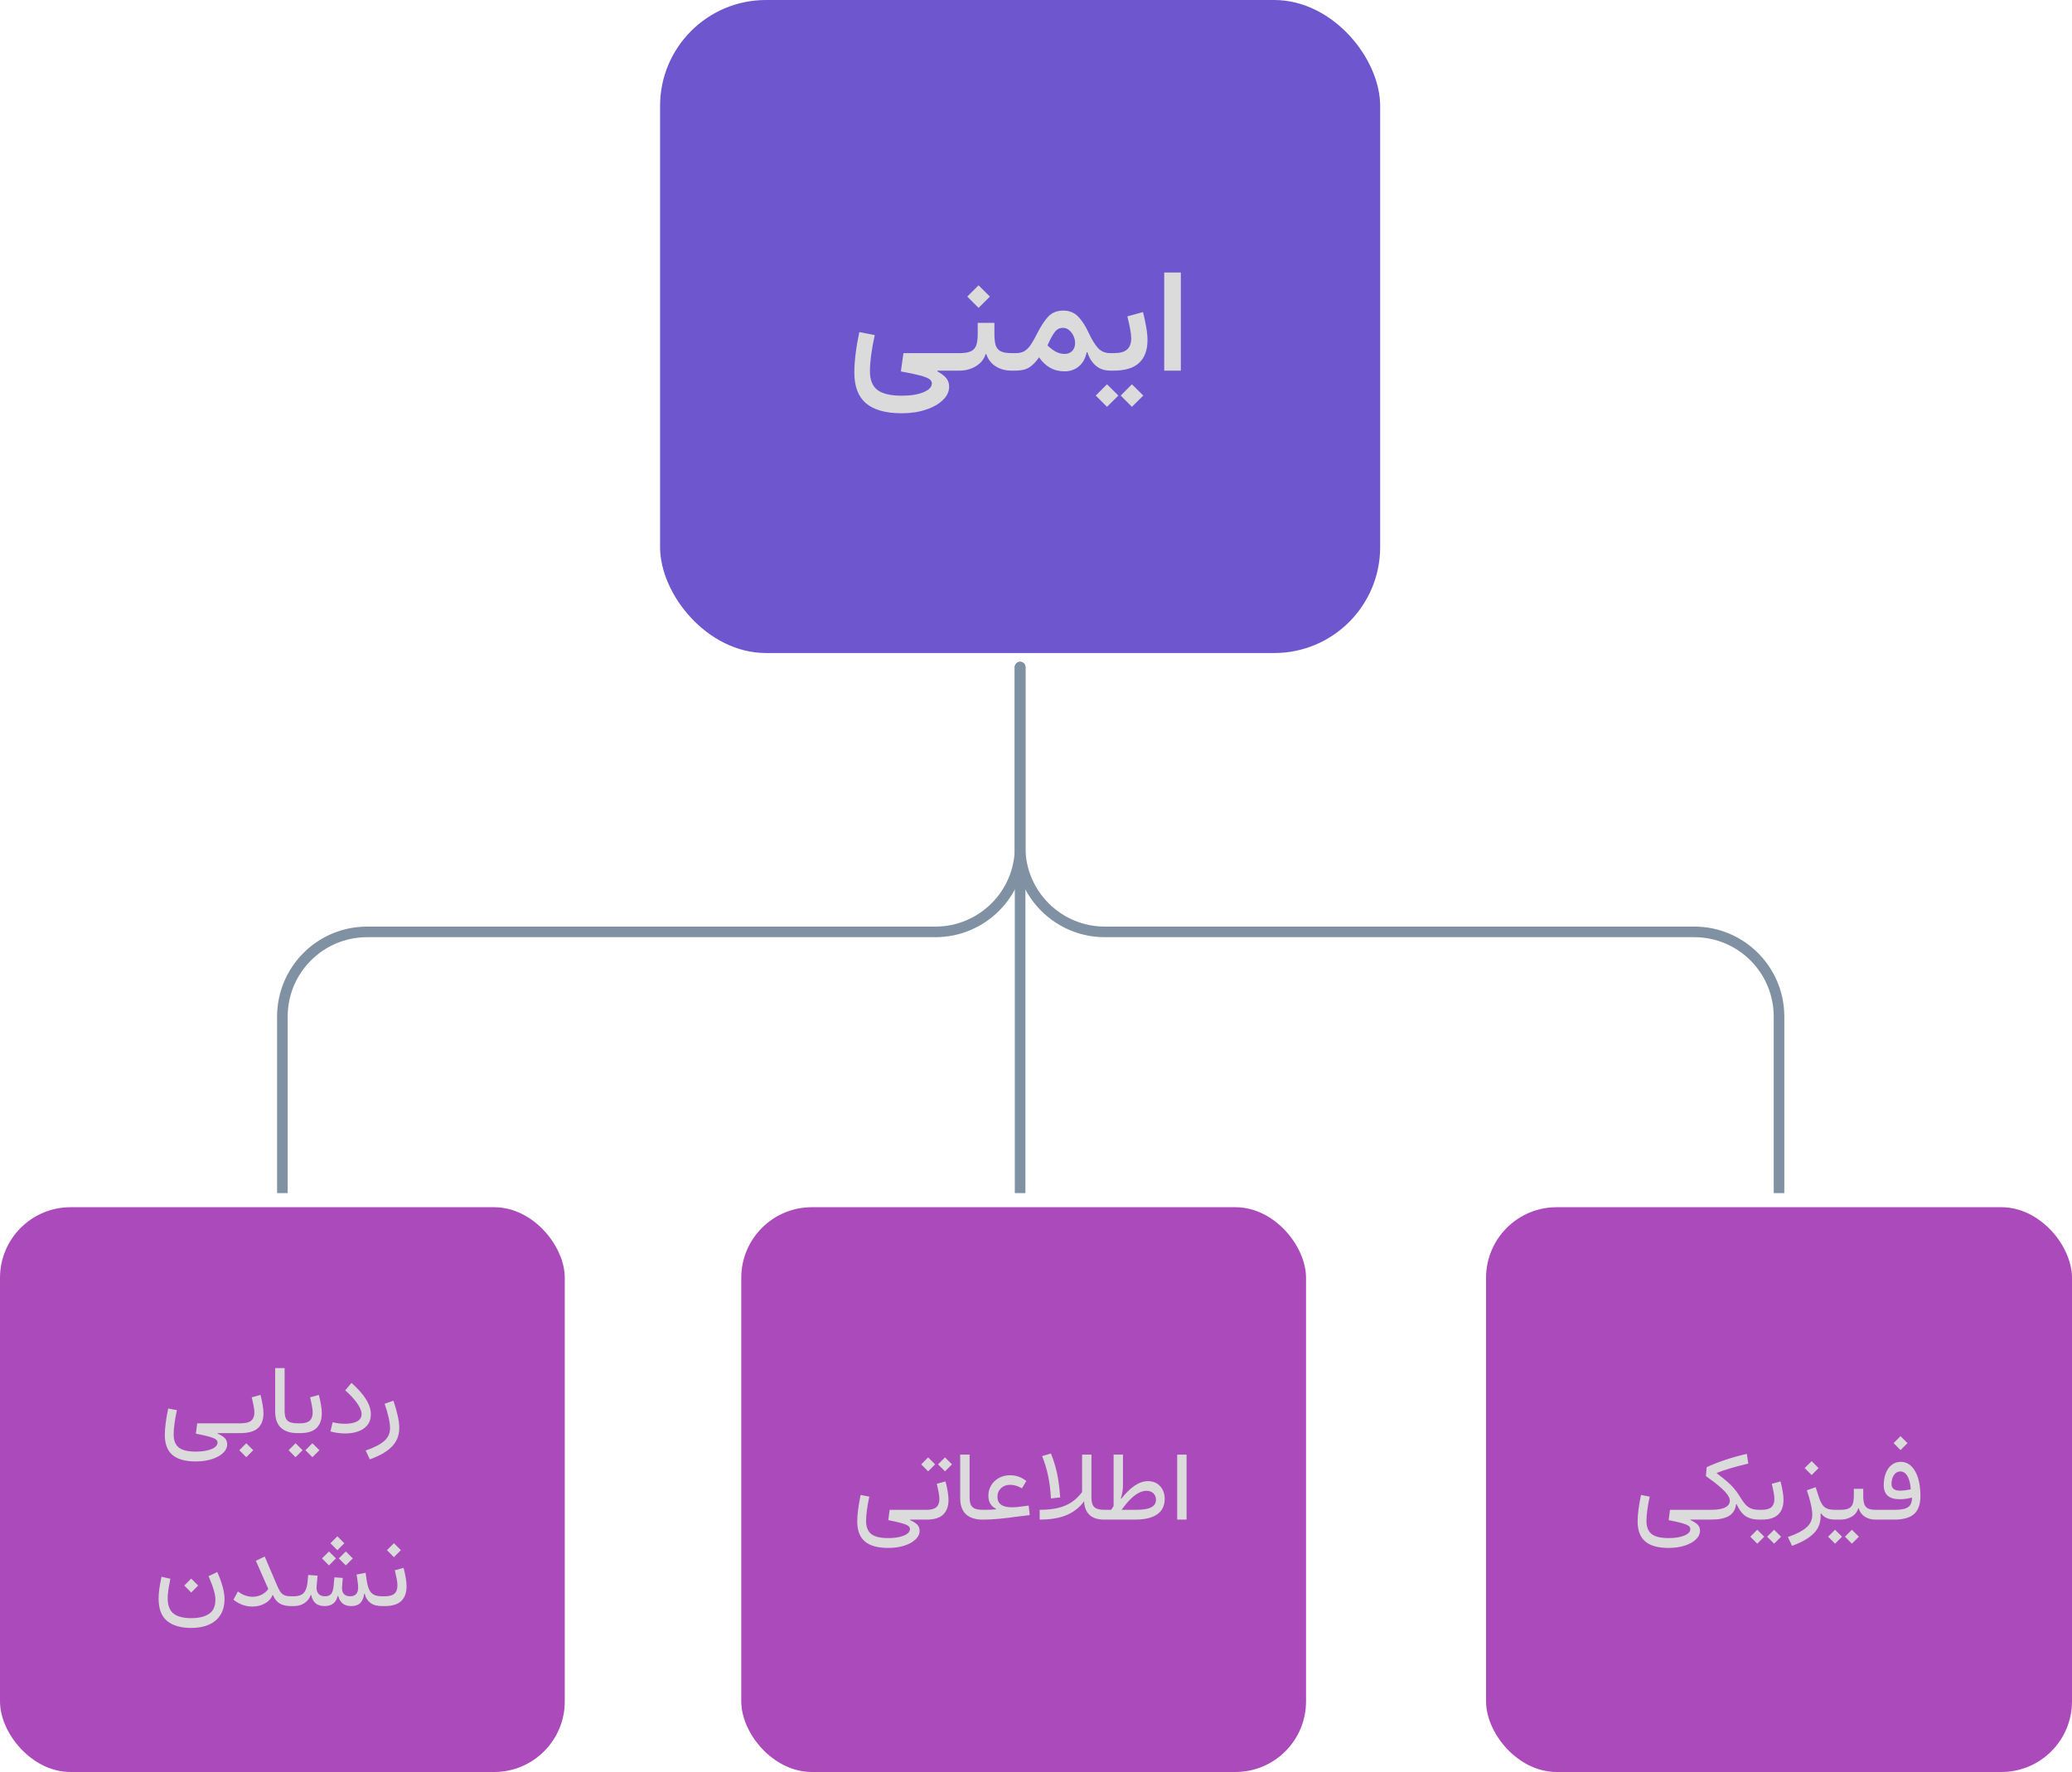 <svg  viewBox="0 0 587 502" fill="none" xmlns="http://www.w3.org/2000/svg">
<rect x="187" width="204" height="185" rx="30" fill="#6E56CF"/>
<path d="M265.575 105.202C266.789 105.89 267.645 106.558 268.144 107.205C268.643 107.866 268.893 108.655 268.893 109.572C268.893 110.961 268.292 112.222 267.092 113.354C265.905 114.501 264.301 115.404 262.278 116.065C260.255 116.739 257.989 117.077 255.481 117.077C250.923 117.077 247.538 116.133 245.326 114.245C243.128 112.357 242.029 109.45 242.029 105.526C242.029 103.975 242.15 102.222 242.393 100.266C242.636 98.297 242.986 96.234 243.445 94.076L247.814 94.926C246.911 99.08 246.459 102.492 246.459 105.162C246.459 107.616 247.16 109.383 248.563 110.462C249.979 111.554 252.291 112.1 255.501 112.1C258.009 112.1 260.053 111.77 261.63 111.109C263.208 110.462 263.997 109.626 263.997 108.601C263.997 108.129 263.748 107.717 263.249 107.367C262.75 107.03 261.866 106.692 260.599 106.355C259.331 106.018 257.537 105.641 255.218 105.223L255.946 100.044H270.895V105H265.575V105.202ZM281.718 94.623C281.718 95.904 281.832 96.949 282.062 97.758C282.304 98.554 282.776 99.134 283.478 99.498C284.179 99.862 285.224 100.044 286.613 100.044H287.746V105H286.552C284.84 105 283.343 104.589 282.062 103.766C280.78 102.943 279.904 101.797 279.432 100.327H279.229C278.757 101.797 277.827 102.943 276.438 103.766C275.049 104.589 273.491 105 271.765 105H270.895C270.396 105 270.147 104.171 270.147 102.512C270.147 100.867 270.396 100.044 270.895 100.044H271.765C273.235 100.044 274.341 99.862 275.083 99.498C275.838 99.12 276.344 98.534 276.6 97.738C276.856 96.929 276.984 95.89 276.984 94.623V91.467H281.718V94.623ZM274.031 84.023L277.227 80.827L280.443 84.023L277.227 87.219L274.031 84.023ZM287.766 100.044C288.804 100.044 289.661 99.828 290.335 99.397C291.009 98.952 291.61 98.318 292.135 97.495C292.675 96.659 293.241 95.648 293.835 94.461C294.873 92.411 295.918 90.82 296.97 89.687C298.036 88.554 299.452 87.988 301.218 87.988C302.971 87.988 304.401 88.574 305.507 89.748C306.613 90.921 307.597 92.465 308.46 94.38C309.256 96.093 310.099 97.468 310.989 98.507C311.879 99.531 313.079 100.044 314.589 100.044H314.61V105H314.589C312.89 105 311.494 104.521 310.402 103.564C309.31 102.593 308.528 101.332 308.056 99.781L307.853 99.801C307.503 101.514 306.768 102.842 305.648 103.786C304.529 104.73 303.18 105.202 301.603 105.202C300.052 105.202 298.663 104.852 297.435 104.15C296.222 103.436 295.197 102.458 294.361 101.217C293.551 102.444 292.655 103.382 291.67 104.029C290.686 104.676 289.384 105 287.766 105C287.267 105 287.018 104.171 287.018 102.512C287.018 100.867 287.267 100.044 287.766 100.044ZM296.748 97.859C297.584 98.641 298.386 99.242 299.155 99.66C299.937 100.064 300.76 100.266 301.623 100.266C302.526 100.266 303.241 99.983 303.767 99.417C304.306 98.85 304.576 98.102 304.576 97.171C304.576 96.497 304.428 95.836 304.131 95.189C303.834 94.528 303.43 93.982 302.917 93.55C302.405 93.106 301.818 92.883 301.158 92.883C300.2 92.883 299.438 93.254 298.872 93.996C298.319 94.724 297.786 95.634 297.274 96.726L296.748 97.859ZM323.814 88.412C324.205 89.963 324.515 91.413 324.744 92.762C324.974 94.11 325.088 95.304 325.088 96.342C325.088 99.174 324.299 101.325 322.721 102.795C321.157 104.265 318.75 105 315.5 105H314.63C314.131 105 313.881 104.171 313.881 102.512C313.881 100.867 314.131 100.044 314.63 100.044H315.5C317.266 100.044 318.534 99.7 319.303 99.012C320.085 98.311 320.476 97.259 320.476 95.857C320.476 95.169 320.375 94.292 320.173 93.227C319.97 92.148 319.707 90.948 319.384 89.626L323.814 88.412ZM310.422 112.06L313.618 108.864L316.835 112.06L313.618 115.256L310.422 112.06ZM317.502 112.06L320.678 108.864L323.895 112.06L320.678 115.256L317.502 112.06ZM334.535 105H329.822V77.206H334.535V105Z" fill="#DBDBDB"/>
<rect x="421" y="342" width="166" height="160" rx="20" fill="#AB4ABA"/>
<path d="M478.898 430.637C479.901 431.092 480.603 431.544 481.004 431.99C481.405 432.437 481.605 432.993 481.605 433.658C481.605 434.57 481.214 435.395 480.43 436.133C479.646 436.871 478.584 437.454 477.244 437.883C475.904 438.311 474.396 438.525 472.719 438.525C469.738 438.525 467.528 437.91 466.088 436.68C464.657 435.458 463.941 433.572 463.941 431.02C463.941 430.053 464.023 428.928 464.188 427.643C464.352 426.357 464.589 424.981 464.898 423.514L467.359 423.992C467.059 425.387 466.831 426.672 466.676 427.848C466.521 429.014 466.443 430.008 466.443 430.828C466.443 432.569 466.931 433.822 467.906 434.588C468.891 435.354 470.495 435.736 472.719 435.736C474.542 435.736 476.023 435.499 477.162 435.025C478.301 434.551 478.871 433.932 478.871 433.166C478.871 432.811 478.698 432.505 478.352 432.25C478.005 431.995 477.385 431.744 476.492 431.498C475.608 431.252 474.355 430.969 472.732 430.65L473.115 427.725H482.973V430.5H478.898V430.637ZM491.846 426.098C491.645 427.647 490.971 428.768 489.822 429.461C488.674 430.154 486.974 430.5 484.723 430.5H482.973C482.818 430.5 482.704 430.395 482.631 430.186C482.558 429.967 482.521 429.611 482.521 429.119C482.521 428.618 482.558 428.262 482.631 428.053C482.704 427.834 482.818 427.725 482.973 427.725H484.668C486.518 427.725 487.881 427.497 488.756 427.041C489.631 426.585 490.068 425.943 490.068 425.113C490.068 424.639 489.85 424.092 489.412 423.473C488.975 422.844 488.259 422.096 487.266 421.23C486.281 420.365 484.955 419.344 483.287 418.168L483.506 415.639C485.183 414.873 486.979 414.171 488.893 413.533C490.807 412.895 492.803 412.344 494.881 411.879L495.291 414.627C493.34 415.092 491.645 415.538 490.205 415.967C488.765 416.395 487.489 416.828 486.377 417.266L486.363 417.375C487.557 418.268 488.537 419.052 489.303 419.727C490.077 420.392 490.729 421.039 491.258 421.668C491.796 422.297 492.301 422.999 492.775 423.773C493.377 424.776 493.928 425.569 494.43 426.152C494.94 426.727 495.505 427.132 496.125 427.369C496.745 427.606 497.515 427.725 498.436 427.725H498.449V430.5H498.436C496.804 430.5 495.492 430.163 494.498 429.488C493.514 428.814 492.675 427.684 491.982 426.098H491.846ZM504.424 419.672C504.688 420.674 504.893 421.618 505.039 422.502C505.194 423.386 505.271 424.179 505.271 424.881C505.271 426.704 504.77 428.098 503.768 429.064C502.774 430.021 501.215 430.5 499.092 430.5H498.449C498.148 430.5 497.998 430.035 497.998 429.105C497.998 428.185 498.148 427.725 498.449 427.725H499.092C500.377 427.725 501.298 427.469 501.854 426.959C502.41 426.449 502.688 425.683 502.688 424.662C502.688 424.152 502.619 423.532 502.482 422.803C502.346 422.064 502.168 421.249 501.949 420.355L504.424 419.672ZM495.865 435.34L497.834 433.371L499.816 435.34L497.834 437.322L495.865 435.34ZM500.637 435.34L502.605 433.371L504.588 435.34L502.605 437.322L500.637 435.34ZM511.273 415.898L513.242 413.93L515.211 415.898L513.242 417.881L511.273 415.898ZM511.889 422.188L514.377 421.312L515.279 424.088C515.571 424.99 515.895 425.71 516.25 426.248C516.615 426.777 517.075 427.155 517.631 427.383C518.187 427.611 518.911 427.725 519.805 427.725H519.818V430.5H519.805C518.036 430.5 516.738 429.912 515.908 428.736L515.771 428.777C515.926 431.02 515.325 432.847 513.967 434.26C512.618 435.682 510.526 436.908 507.691 437.938L506.516 435.436C508.995 434.57 510.763 433.649 511.82 432.674C512.887 431.708 513.42 430.523 513.42 429.119C513.42 428.317 513.283 427.314 513.01 426.111C512.745 424.908 512.372 423.6 511.889 422.188ZM517.904 435.34L519.873 433.371L521.855 435.34L519.873 437.322L517.904 435.34ZM522.676 435.34L524.645 433.371L526.627 435.34L524.645 437.322L522.676 435.34ZM527.857 421.777V423.746C527.857 424.648 527.944 425.396 528.117 425.988C528.29 426.572 528.628 427.009 529.129 427.301C529.63 427.583 530.368 427.725 531.344 427.725H532.219V430.5H531.316C530.159 430.5 529.152 430.222 528.295 429.666C527.447 429.11 526.873 428.322 526.572 427.301H526.436C526.144 428.322 525.529 429.11 524.59 429.666C523.651 430.222 522.598 430.5 521.432 430.5H519.832C519.531 430.5 519.381 430.035 519.381 429.105C519.381 428.185 519.531 427.725 519.832 427.725H521.432C522.489 427.725 523.286 427.579 523.824 427.287C524.362 426.995 524.722 426.558 524.904 425.975C525.096 425.382 525.191 424.639 525.191 423.746V421.777H527.857ZM536.457 408.83L538.426 406.861L540.395 408.83L538.426 410.812L536.457 408.83ZM532.219 427.725H536.867C538.654 427.725 539.902 427.465 540.613 426.945C541.324 426.417 541.68 425.523 541.68 424.266C540.422 424.576 539.255 424.73 538.18 424.73C535.172 424.73 533.668 423.409 533.668 420.766C533.668 419.444 533.868 418.286 534.27 417.293C534.671 416.299 535.231 415.525 535.951 414.969C536.68 414.413 537.523 414.135 538.48 414.135C539.62 414.135 540.604 414.531 541.434 415.324C542.272 416.117 542.919 417.238 543.375 418.688C543.831 420.137 544.059 421.85 544.059 423.828C544.059 426.134 543.466 427.825 542.281 428.9C541.096 429.967 539.223 430.5 536.662 430.5H532.219C531.918 430.5 531.768 430.035 531.768 429.105C531.768 428.185 531.918 427.725 532.219 427.725ZM541.324 421.914C541.215 420.31 540.9 419.066 540.381 418.182C539.87 417.298 539.201 416.855 538.371 416.855C537.642 416.855 537.04 417.188 536.566 417.854C536.102 418.519 535.869 419.371 535.869 420.41C535.869 421.668 536.689 422.297 538.33 422.297C539.15 422.297 540.148 422.169 541.324 421.914Z" fill="#DBDBDB"/>
<rect x="210" y="342" width="160" height="160" rx="20" fill="#AB4ABA"/>
<path d="M257.816 430.637C258.819 431.092 259.521 431.544 259.922 431.99C260.323 432.437 260.523 432.993 260.523 433.658C260.523 434.57 260.132 435.395 259.348 436.133C258.564 436.871 257.502 437.454 256.162 437.883C254.822 438.311 253.314 438.525 251.637 438.525C248.656 438.525 246.446 437.91 245.006 436.68C243.575 435.458 242.859 433.572 242.859 431.02C242.859 430.053 242.941 428.928 243.105 427.643C243.27 426.357 243.507 424.981 243.816 423.514L246.277 423.992C245.977 425.387 245.749 426.672 245.594 427.848C245.439 429.014 245.361 430.008 245.361 430.828C245.361 432.569 245.849 433.822 246.824 434.588C247.809 435.354 249.413 435.736 251.637 435.736C253.46 435.736 254.941 435.499 256.08 435.025C257.219 434.551 257.789 433.932 257.789 433.166C257.789 432.811 257.616 432.505 257.27 432.25C256.923 431.995 256.303 431.744 255.41 431.498C254.526 431.252 253.273 430.969 251.65 430.65L252.033 427.725H261.891V430.5H257.816V430.637ZM267.865 419.672C268.13 420.674 268.335 421.618 268.48 422.502C268.635 423.386 268.713 424.179 268.713 424.881C268.713 426.704 268.212 428.098 267.209 429.064C266.215 430.021 264.657 430.5 262.533 430.5H261.891C261.59 430.5 261.439 430.035 261.439 429.105C261.439 428.185 261.59 427.725 261.891 427.725H262.533C263.818 427.725 264.739 427.469 265.295 426.959C265.851 426.449 266.129 425.683 266.129 424.662C266.129 424.152 266.061 423.532 265.924 422.803C265.787 422.064 265.609 421.249 265.391 420.355L267.865 419.672ZM260.975 414.846L262.943 412.877L264.926 414.846L262.943 416.828L260.975 414.846ZM265.746 414.846L267.715 412.877L269.697 414.846L267.715 416.828L265.746 414.846ZM272.021 412.084H274.688V424.348C274.688 425.56 274.956 426.426 275.494 426.945C276.041 427.465 277.003 427.725 278.379 427.725H278.393V430.5H278.379C276.319 430.5 274.742 429.994 273.648 428.982C272.564 427.962 272.021 426.435 272.021 424.402V412.084ZM282.576 424.047C282.576 426.025 283.952 427.014 286.705 427.014C287.07 427.014 287.493 426.995 287.977 426.959C288.46 426.923 289.016 426.859 289.645 426.768L291.422 426.521L291.723 429.229L288.537 429.611C286.614 429.885 284.791 430.104 283.068 430.268C281.346 430.423 279.974 430.5 278.953 430.5H278.406C278.105 430.5 277.955 430.035 277.955 429.105C277.955 428.185 278.105 427.725 278.406 427.725H278.857C279.413 427.725 279.969 427.715 280.525 427.697C281.09 427.67 281.628 427.633 282.139 427.588V427.396C281.473 427.096 280.949 426.631 280.566 426.002C280.193 425.373 280.006 424.63 280.006 423.773C280.006 422.661 280.27 421.668 280.799 420.793C281.337 419.909 282.07 419.212 283 418.701C283.93 418.191 284.982 417.936 286.158 417.936C287.899 417.936 289.43 418.482 290.752 419.576L289.508 421.641C288.396 420.975 287.284 420.643 286.172 420.643C285.124 420.643 284.262 420.962 283.588 421.6C282.913 422.238 282.576 423.053 282.576 424.047ZM295.236 412.508L297.725 411.77C298.244 413.036 298.673 414.285 299.01 415.516C299.356 416.746 299.634 418.059 299.844 419.453C300.062 420.848 300.231 422.434 300.35 424.211L297.738 424.512C297.611 422.178 297.342 420.046 296.932 418.113C296.531 416.181 295.965 414.312 295.236 412.508ZM306.557 412.084H309.209V424.348C309.209 425.596 309.487 426.471 310.043 426.973C310.599 427.474 311.51 427.725 312.777 427.725H312.791V430.5H312.777C309.423 430.5 307.55 428.955 307.158 425.865L307.145 425.291C305.859 427.05 304.205 428.358 302.182 429.215C300.167 430.072 297.62 430.5 294.539 430.5V427.725C296.517 427.725 298.24 427.551 299.707 427.205C301.174 426.859 302.46 426.316 303.562 425.578C304.674 424.84 305.673 423.883 306.557 422.707V412.084ZM312.805 430.5C312.65 430.5 312.536 430.4 312.463 430.199C312.39 429.999 312.354 429.634 312.354 429.105C312.354 428.568 312.39 428.203 312.463 428.012C312.536 427.82 312.65 427.725 312.805 427.725H314.787C314.915 427.542 315.033 427.365 315.143 427.191C315.252 427.009 315.366 426.831 315.484 426.658V412.084H318.137V420.697C318.137 421.426 318.082 422.096 317.973 422.707C317.872 423.309 317.727 423.906 317.535 424.498L317.658 424.594C318.916 422.98 320.178 421.745 321.445 420.889C322.712 420.032 323.952 419.604 325.164 419.604C326.632 419.604 327.798 420.077 328.664 421.025C329.53 421.973 329.963 423.195 329.963 424.689C329.963 425.829 329.68 426.836 329.115 427.711C328.55 428.586 327.643 429.27 326.395 429.762C325.146 430.254 323.492 430.5 321.432 430.5H312.805ZM317.754 427.725H321.992C322.922 427.725 323.806 427.652 324.645 427.506C325.483 427.351 326.167 427.068 326.695 426.658C327.224 426.239 327.488 425.628 327.488 424.826C327.488 424.106 327.242 423.514 326.75 423.049C326.258 422.575 325.606 422.338 324.795 422.338C324.23 422.338 323.596 422.488 322.895 422.789C322.193 423.09 321.418 423.632 320.57 424.416C319.723 425.191 318.784 426.294 317.754 427.725ZM336.156 430.5H333.504V412.084H336.156V430.5Z" fill="#DBDBDB"/>
<rect y="342" width="160" height="160" rx="20" fill="#AB4ABA"/>
<path d="M61.652 406.137C62.655 406.592 63.357 407.044 63.758 407.49C64.159 407.937 64.359 408.493 64.359 409.158C64.359 410.07 63.967 410.895 63.184 411.633C62.4 412.371 61.338 412.954 59.998 413.383C58.658 413.811 57.15 414.025 55.473 414.025C52.492 414.025 50.282 413.41 48.842 412.18C47.411 410.958 46.695 409.072 46.695 406.52C46.695 405.553 46.777 404.428 46.941 403.143C47.105 401.857 47.342 400.481 47.652 399.014L50.113 399.492C49.812 400.887 49.585 402.172 49.43 403.348C49.275 404.514 49.197 405.508 49.197 406.328C49.197 408.069 49.685 409.322 50.66 410.088C51.645 410.854 53.249 411.236 55.473 411.236C57.296 411.236 58.777 410.999 59.916 410.525C61.055 410.051 61.625 409.432 61.625 408.666C61.625 408.311 61.452 408.005 61.105 407.75C60.759 407.495 60.139 407.244 59.246 406.998C58.362 406.752 57.109 406.469 55.486 406.15L55.869 403.225H65.727V406H61.652V406.137ZM67.805 410.84L69.773 408.871L71.742 410.84L69.773 412.822L67.805 410.84ZM73.807 395.172C74.062 396.174 74.262 397.118 74.408 398.002C74.563 398.886 74.641 399.679 74.641 400.381C74.641 402.204 74.126 403.598 73.096 404.564C72.066 405.521 70.37 406 68.01 406H65.727C65.426 406 65.275 405.535 65.275 404.605C65.275 403.685 65.426 403.225 65.727 403.225H68.01C69.532 403.225 70.589 402.969 71.182 402.459C71.774 401.949 72.07 401.183 72.07 400.162C72.07 399.652 71.997 399.032 71.852 398.303C71.715 397.564 71.537 396.749 71.318 395.855L73.807 395.172ZM77.963 387.584H80.629V399.848C80.629 401.06 80.898 401.926 81.436 402.445C81.982 402.965 82.944 403.225 84.32 403.225H84.334V406H84.32C82.26 406 80.684 405.494 79.59 404.482C78.505 403.462 77.963 401.935 77.963 399.902V387.584ZM90.322 395.172C90.587 396.174 90.792 397.118 90.938 398.002C91.092 398.886 91.17 399.679 91.17 400.381C91.17 402.204 90.669 403.598 89.666 404.564C88.672 405.521 87.114 406 84.99 406H84.348C84.047 406 83.897 405.535 83.897 404.605C83.897 403.685 84.047 403.225 84.348 403.225H84.99C86.275 403.225 87.196 402.969 87.752 402.459C88.308 401.949 88.586 401.183 88.586 400.162C88.586 399.652 88.518 399.032 88.381 398.303C88.244 397.564 88.066 396.749 87.848 395.855L90.322 395.172ZM81.764 410.84L83.732 408.871L85.715 410.84L83.732 412.822L81.764 410.84ZM86.535 410.84L88.504 408.871L90.486 410.84L88.504 412.822L86.535 410.84ZM105.061 400.654C105.061 401.921 104.728 402.956 104.062 403.758C103.397 404.56 102.513 405.152 101.41 405.535C100.307 405.909 99.1 406.096 97.787 406.096C97.14 406.096 96.466 406.05 95.764 405.959C95.071 405.868 94.356 405.727 93.617 405.535L94.232 402.924C94.88 403.07 95.49 403.179 96.064 403.252C96.648 403.316 97.204 403.348 97.732 403.348C99.2 403.348 100.348 403.12 101.178 402.664C102.016 402.199 102.436 401.516 102.436 400.613C102.436 399.766 102.025 398.754 101.205 397.578C100.394 396.402 99.259 395.167 97.801 393.873L99.578 391.768C101.401 393.39 102.768 394.935 103.68 396.402C104.6 397.861 105.061 399.278 105.061 400.654ZM108.971 397.688L111.459 396.812C111.969 398.326 112.37 399.734 112.662 401.037C112.963 402.331 113.113 403.503 113.113 404.551C113.113 406.592 112.443 408.32 111.104 409.732C109.773 411.154 107.663 412.389 104.773 413.438L103.598 410.936C105.995 410.097 107.745 409.195 108.848 408.229C109.951 407.262 110.502 406.059 110.502 404.619C110.502 403.781 110.361 402.746 110.078 401.516C109.805 400.285 109.436 399.009 108.971 397.688ZM52.205 449.176L54.174 447.207L56.143 449.176L54.174 451.158L52.205 449.176ZM59.082 446.523L61.557 445.348C62.258 446.943 62.773 448.365 63.102 449.613C63.439 450.862 63.607 451.979 63.607 452.963C63.607 454.795 63.215 456.317 62.432 457.529C61.657 458.751 60.563 459.667 59.15 460.277C57.747 460.888 56.097 461.193 54.201 461.193C51.212 461.193 48.919 460.528 47.324 459.197C45.729 457.876 44.932 455.775 44.932 452.895C44.932 452.111 44.995 451.217 45.123 450.215C45.26 449.212 45.469 448.041 45.752 446.701L48.268 447.248C47.985 448.67 47.785 449.796 47.666 450.625C47.557 451.454 47.502 452.165 47.502 452.758C47.502 454.799 48.058 456.253 49.17 457.119C50.291 457.985 51.945 458.418 54.133 458.418C56.311 458.418 58.002 458.017 59.205 457.215C60.417 456.413 61.023 455.064 61.023 453.168C61.023 452.384 60.873 451.491 60.572 450.488C60.281 449.477 59.784 448.155 59.082 446.523ZM74.996 440.959L78.647 449.504C78.966 450.242 79.289 450.807 79.617 451.199C79.954 451.591 80.342 451.86 80.779 452.006C81.226 452.152 81.764 452.225 82.393 452.225H82.57V455H82.393C81.153 455 80.114 454.763 79.275 454.289C78.437 453.806 77.794 453.008 77.348 451.896H77.211C76.773 452.926 76.031 453.724 74.982 454.289C73.934 454.854 72.768 455.137 71.482 455.137C70.571 455.137 69.655 454.977 68.734 454.658C67.814 454.33 66.948 453.838 66.137 453.182L67.408 450.857C68.739 451.86 70.124 452.361 71.564 452.361C72.43 452.361 73.26 452.174 74.053 451.801C74.855 451.418 75.507 450.867 76.008 450.146L72.481 442.162L74.996 440.959ZM93.617 437.199L95.572 435.23L97.555 437.199L95.572 439.168L93.617 437.199ZM95.996 441.492L97.965 439.523L99.947 441.492L97.965 443.475L95.996 441.492ZM91.225 441.492L93.193 439.523L95.176 441.492L93.193 443.475L91.225 441.492ZM103.188 451.5C103.023 452.658 102.65 453.533 102.066 454.125C101.483 454.708 100.649 455 99.564 455C98.471 455 97.623 454.74 97.022 454.221C96.42 453.692 96.019 452.99 95.818 452.115H95.682C95.217 454.038 93.977 455 91.963 455C90.851 455 89.99 454.727 89.379 454.18C88.768 453.633 88.363 452.863 88.162 451.869H88.025C87.697 452.808 87.114 453.564 86.275 454.139C85.437 454.713 84.416 455 83.213 455H82.57C82.269 455 82.119 454.531 82.119 453.592C82.119 452.68 82.269 452.225 82.57 452.225H83.213C84.471 452.225 85.396 451.928 85.988 451.336C86.581 450.734 86.95 449.768 87.096 448.438L87.314 446.182L89.967 446.373L89.707 449.271C89.607 450.201 89.762 450.926 90.172 451.445C90.591 451.965 91.234 452.225 92.1 452.225C92.883 452.225 93.458 451.997 93.822 451.541C94.187 451.085 94.415 450.37 94.506 449.395L94.738 446.852L97.103 447.029L96.912 449.477C96.83 450.397 96.99 451.085 97.391 451.541C97.801 451.997 98.398 452.225 99.182 452.225C100.704 452.225 101.465 451.377 101.465 449.682C101.465 449.317 101.419 448.802 101.328 448.137C101.246 447.462 101.137 446.774 101 446.072L103.57 445.553L103.898 447.795C104.072 448.925 104.322 449.814 104.65 450.461C104.988 451.099 105.448 451.555 106.031 451.828C106.624 452.092 107.389 452.225 108.328 452.225H108.355V455H108.328C106.861 455 105.721 454.695 104.91 454.084C104.108 453.464 103.579 452.603 103.324 451.5H103.188ZM114.33 444.172C114.594 445.174 114.799 446.118 114.945 447.002C115.1 447.886 115.178 448.679 115.178 449.381C115.178 451.204 114.676 452.598 113.674 453.564C112.68 454.521 111.122 455 108.998 455H108.355C108.055 455 107.904 454.535 107.904 453.605C107.904 452.685 108.055 452.225 108.355 452.225H108.998C110.283 452.225 111.204 451.969 111.76 451.459C112.316 450.949 112.594 450.183 112.594 449.162C112.594 448.652 112.525 448.032 112.389 447.303C112.252 446.564 112.074 445.749 111.855 444.855L114.33 444.172ZM109.627 439.154L111.596 437.186L113.564 439.154L111.596 441.137L109.627 439.154Z" fill="#DBDBDB"/>
<path d="M287.5 189C287.5 188.172 288.172 187.5 289 187.5C289.828 187.5 290.5 188.172 290.5 189H287.5ZM290.5 189V240H287.5V189H290.5ZM313 262.5H480V265.5H313V262.5ZM505.5 288V338H502.5V288H505.5ZM480 262.5C494.083 262.5 505.5 273.917 505.5 288H502.5C502.5 275.574 492.426 265.5 480 265.5V262.5ZM290.5 240C290.5 252.426 300.574 262.5 313 262.5V265.5C298.917 265.5 287.5 254.083 287.5 240H290.5Z" fill="#7F91A2"/>
<path d="M287.5 189C287.5 188.172 288.172 187.5 289 187.5C289.828 187.5 290.5 188.172 290.5 189H287.5ZM290.5 189L290.5 240H287.5L287.5 189H290.5ZM265 265.5H104L104 262.5H265V265.5ZM81.5 288L81.5 338H78.5L78.5 288H81.5ZM104 265.5C91.574 265.5 81.5 275.574 81.5 288H78.5C78.5 273.917 89.917 262.5 104 262.5L104 265.5ZM290.5 240C290.5 254.083 279.083 265.5 265 265.5V262.5C277.426 262.5 287.5 252.426 287.5 240H290.5Z" fill="#7F91A2"/>
<path d="M287.5 189C287.5 188.172 288.172 187.5 289 187.5C289.828 187.5 290.5 188.172 290.5 189H287.5ZM290.5 189L290.5 338H287.5L287.5 189H290.5Z" fill="#7F91A2"/>
</svg>
